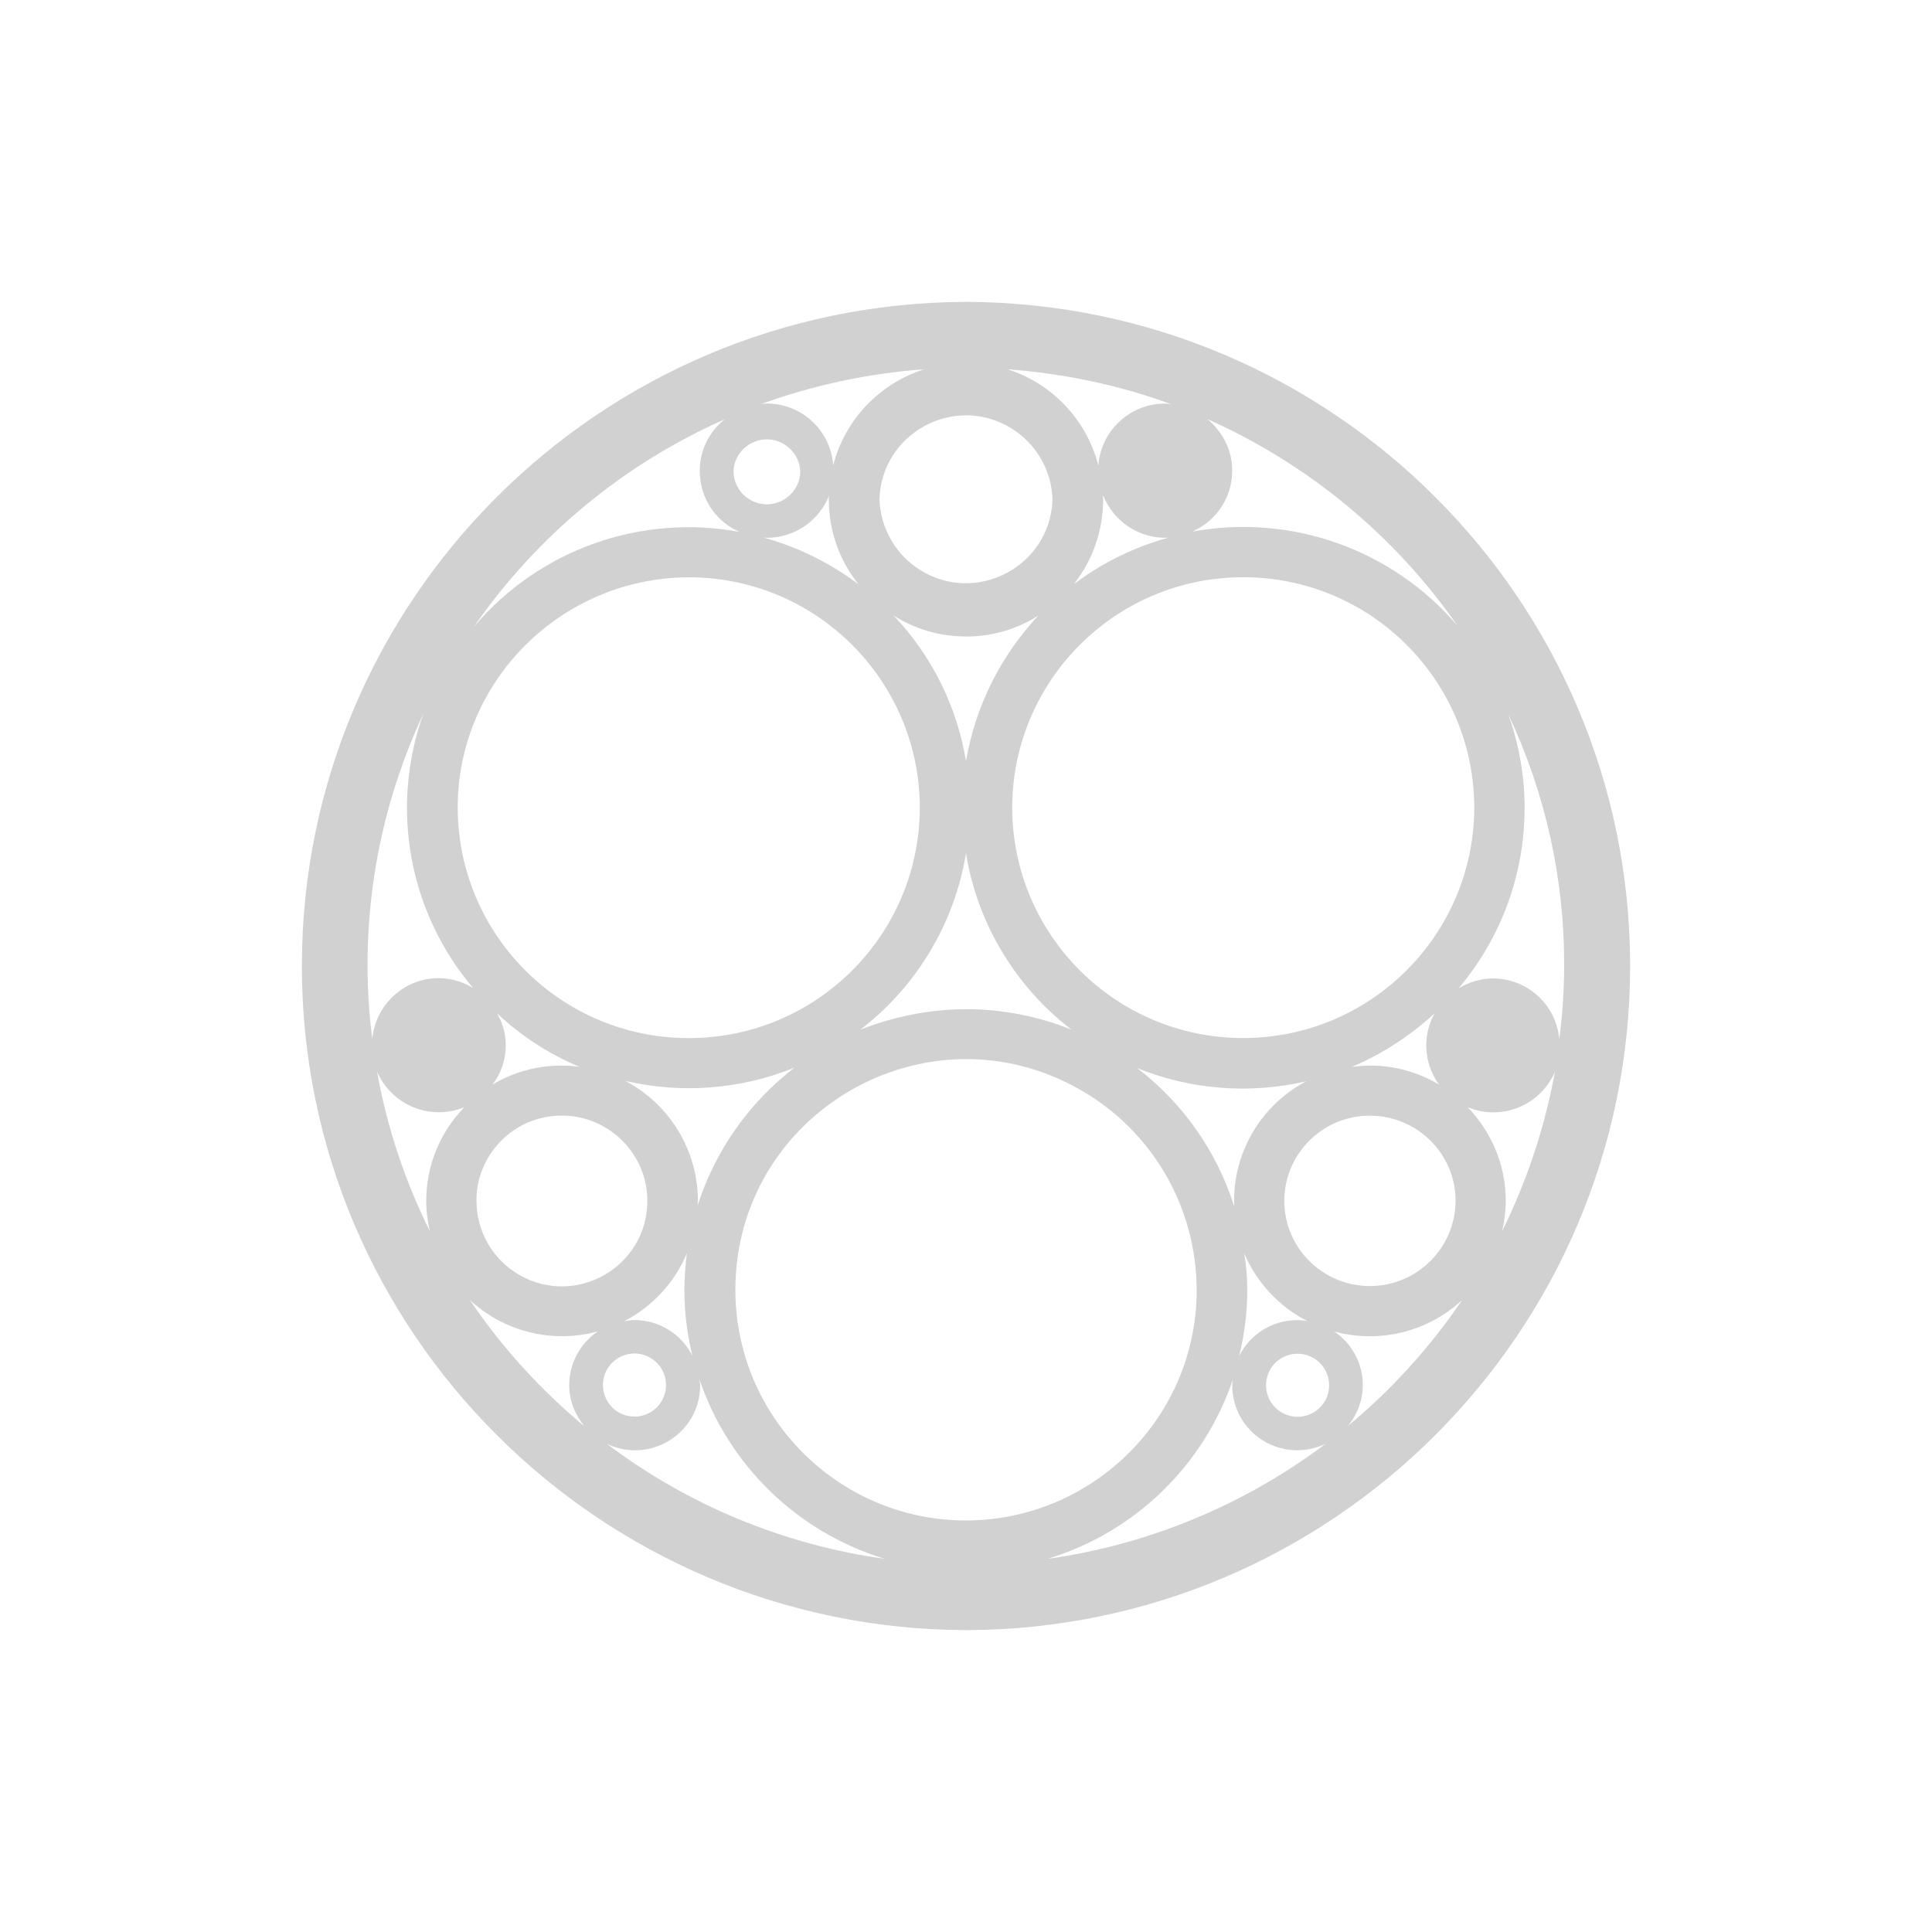 <?xml version="1.0" encoding="utf-8"?>
<svg fill="#d1d1d1" height="32" viewBox="0 0 32 32" width="32" xmlns="http://www.w3.org/2000/svg">
  <path d="M 16 27 C 22.068 26.988 27 22.057 27 16 C 27 9.943 22.068 5.018 16 5 C 9.932 5.018 5 9.943 5 16 C 5 22.057 9.932 26.982 16 27 Z M 25.755 17.75 C 25.588 18.667 25.293 19.556 24.88 20.392 C 24.917 20.228 24.94 20.064 24.94 19.889 C 24.94 19.289 24.698 18.744 24.31 18.339 C 24.871 18.572 25.515 18.31 25.755 17.751 L 25.755 17.75 Z M 24.735 17.86 L 24.734 17.86 L 24.735 17.86 Z M 24.983 11.833 C 25.598 13.138 25.914 14.564 25.907 16.006 C 25.907 16.418 25.877 16.818 25.827 17.218 C 25.78 16.647 25.302 16.207 24.729 16.206 C 24.516 16.206 24.322 16.273 24.158 16.37 C 25.223 15.113 25.538 13.384 24.983 11.833 Z M 24.419 13.377 C 24.412 15.486 22.701 17.192 20.592 17.193 C 18.482 17.194 16.77 15.487 16.765 13.377 C 16.77 11.267 18.482 9.56 20.592 9.561 C 22.702 9.56 24.414 11.267 24.419 13.377 Z M 20.44 19.89 C 20.44 19.914 20.446 19.938 20.44 19.975 C 20.152 19.067 19.592 18.27 18.836 17.691 C 19.725 18.051 20.703 18.126 21.636 17.909 C 20.901 18.296 20.44 19.058 20.44 19.889 L 20.44 19.89 Z M 20.659 21.368 C 20.658 21.165 20.642 20.962 20.609 20.762 C 20.817 21.246 21.186 21.642 21.655 21.882 C 21.599 21.87 21.542 21.864 21.485 21.865 C 21.078 21.865 20.707 22.095 20.525 22.458 C 20.613 22.101 20.658 21.735 20.659 21.368 Z M 22.687 21.301 L 22.688 21.301 C 21.91 21.301 21.272 20.671 21.272 19.89 C 21.272 19.115 21.904 18.479 22.687 18.479 C 23.47 18.479 24.109 19.109 24.109 19.889 C 24.105 20.671 23.469 21.302 22.687 21.301 Z M 23.622 17.316 L 23.623 17.316 C 23.623 17.548 23.697 17.776 23.835 17.964 C 23.488 17.757 23.091 17.648 22.687 17.649 C 22.584 17.649 22.487 17.661 22.389 17.673 C 22.894 17.457 23.358 17.156 23.762 16.783 C 23.672 16.946 23.624 17.129 23.622 17.316 Z M 15.999 16.716 C 15.38 16.716 14.791 16.843 14.25 17.055 C 15.183 16.339 15.808 15.295 16 14.135 C 16.19 15.295 16.815 16.339 17.748 17.055 C 17.192 16.83 16.598 16.715 15.999 16.715 L 15.999 16.716 Z M 15.999 10.543 L 16 10.543 C 16.424 10.544 16.839 10.424 17.197 10.198 C 16.57 10.866 16.154 11.704 16 12.607 C 15.851 11.702 15.434 10.863 14.803 10.197 C 15.161 10.423 15.576 10.543 15.999 10.542 L 15.999 10.543 Z M 18.271 8.278 C 18.271 8.254 18.266 8.229 18.271 8.205 C 18.435 8.617 18.836 8.908 19.304 8.908 C 19.322 8.908 19.34 8.902 19.364 8.902 C 18.793 9.057 18.257 9.32 17.785 9.677 C 18.1 9.278 18.271 8.786 18.271 8.278 Z M 19.996 6.94 C 21.666 7.684 23.101 8.87 24.144 10.368 C 23.063 9.099 21.387 8.503 19.747 8.805 C 20.15 8.629 20.41 8.232 20.409 7.794 C 20.409 7.448 20.245 7.146 19.996 6.94 Z M 19.298 7.249 Z M 16.686 6.116 C 17.634 6.188 18.551 6.382 19.401 6.696 C 19.365 6.689 19.329 6.686 19.292 6.685 C 18.709 6.685 18.235 7.139 18.192 7.709 C 17.998 6.954 17.429 6.352 16.686 6.116 Z M 14.566 8.278 C 14.595 7.174 15.808 6.516 16.749 7.093 C 17.163 7.347 17.42 7.793 17.433 8.278 C 17.392 9.381 16.172 10.026 15.237 9.439 C 14.836 9.186 14.585 8.752 14.567 8.278 L 14.566 8.278 Z M 12.593 6.697 C 13.467 6.379 14.381 6.184 15.308 6.116 C 14.565 6.351 13.995 6.953 13.8 7.708 C 13.76 7.13 13.279 6.683 12.7 6.684 C 12.664 6.685 12.628 6.689 12.592 6.696 L 12.593 6.697 Z M 13.728 8.278 C 13.728 8.787 13.901 9.28 14.22 9.678 C 13.747 9.322 13.212 9.059 12.641 8.902 C 12.659 8.902 12.677 8.908 12.701 8.908 C 13.169 8.908 13.571 8.618 13.734 8.205 C 13.729 8.229 13.727 8.254 13.728 8.278 Z M 12.149 7.799 C 12.175 7.373 12.651 7.135 13.007 7.37 C 13.153 7.466 13.245 7.625 13.255 7.799 C 13.255 8.225 12.794 8.491 12.425 8.278 C 12.254 8.179 12.149 7.997 12.149 7.799 Z M 7.855 10.374 C 8.896 8.872 10.332 7.685 12.003 6.945 C 11.356 7.462 11.492 8.483 12.253 8.811 C 10.613 8.505 8.935 9.102 7.856 10.374 L 7.855 10.374 Z M 7.581 13.378 C 7.581 11.276 9.301 9.568 11.408 9.562 C 13.518 9.561 15.23 11.268 15.235 13.378 C 15.23 15.488 13.518 17.195 11.408 17.194 C 9.298 17.195 7.586 15.488 7.581 13.378 Z M 11.56 19.89 C 11.558 19.056 11.095 18.291 10.357 17.903 C 11.291 18.12 12.268 18.044 13.157 17.685 C 12.403 18.266 11.844 19.062 11.554 19.969 C 11.554 19.945 11.56 19.914 11.56 19.889 L 11.56 19.89 Z M 8.377 17.315 C 8.377 17.128 8.327 16.944 8.231 16.782 C 8.631 17.159 9.097 17.462 9.604 17.673 C 9.506 17.656 9.406 17.648 9.306 17.649 C 8.902 17.648 8.505 17.756 8.158 17.963 C 8.301 17.778 8.378 17.55 8.377 17.315 Z M 7.891 19.89 C 7.89 19.109 8.525 18.475 9.306 18.478 C 10.084 18.478 10.722 19.108 10.722 19.89 C 10.722 20.979 9.543 21.66 8.599 21.115 C 8.162 20.863 7.892 20.396 7.892 19.89 L 7.891 19.89 Z M 10.339 21.883 C 10.807 21.641 11.175 21.242 11.378 20.756 C 11.351 20.959 11.337 21.163 11.335 21.368 C 11.336 21.735 11.381 22.101 11.469 22.458 C 11.287 22.094 10.916 21.865 10.509 21.864 C 10.449 21.864 10.394 21.877 10.339 21.883 Z M 6.166 17.213 C 5.932 15.374 6.225 13.507 7.01 11.828 C 6.456 13.379 6.77 15.109 7.836 16.365 C 7.665 16.259 7.467 16.202 7.266 16.201 C 6.688 16.201 6.215 16.649 6.166 17.212 L 6.166 17.213 Z M 7.266 16.764 Z M 7.06 19.89 C 7.06 20.065 7.083 20.229 7.12 20.393 C 6.705 19.559 6.41 18.669 6.246 17.752 C 6.488 18.308 7.13 18.568 7.691 18.339 C 7.286 18.753 7.06 19.31 7.06 19.889 L 7.06 19.89 Z M 9.902 22.052 C 9.606 22.252 9.429 22.586 9.428 22.942 C 9.428 23.203 9.526 23.433 9.678 23.622 C 8.95 23.018 8.312 22.315 7.782 21.532 C 8.351 22.06 9.153 22.257 9.902 22.052 Z M 9.987 22.942 C 9.986 22.54 10.421 22.288 10.769 22.488 C 11.118 22.689 11.118 23.191 10.771 23.393 C 10.692 23.439 10.602 23.463 10.51 23.463 C 10.222 23.464 9.988 23.231 9.987 22.943 L 9.987 22.942 Z M 14.658 25.82 C 12.984 25.587 11.397 24.931 10.048 23.912 C 10.764 24.26 11.597 23.739 11.597 22.943 C 11.597 22.906 11.585 22.876 11.585 22.846 C 12.069 24.275 13.214 25.383 14.658 25.82 Z M 19.821 21.368 C 19.821 23.47 18.108 25.178 16 25.184 C 13.893 25.182 12.184 23.475 12.18 21.368 C 12.18 18.427 15.363 16.589 17.91 18.06 C 19.092 18.742 19.82 20.003 19.82 21.368 L 19.821 21.368 Z M 21.959 23.912 C 20.609 24.928 19.023 25.585 17.349 25.82 C 18.793 25.383 19.938 24.275 20.422 22.846 C 20.415 22.878 20.411 22.91 20.41 22.943 C 20.408 23.313 20.599 23.66 20.914 23.857 C 21.229 24.054 21.624 24.075 21.959 23.912 Z M 22.014 22.942 C 22.016 23.344 21.582 23.597 21.233 23.397 C 20.884 23.197 20.882 22.695 21.229 22.493 C 21.309 22.446 21.4 22.422 21.492 22.422 C 21.78 22.422 22.014 22.655 22.014 22.942 Z M 24.218 21.532 C 23.688 22.314 23.05 23.018 22.323 23.621 C 22.482 23.431 22.571 23.191 22.573 22.943 C 22.572 22.586 22.394 22.253 22.098 22.053 C 22.847 22.258 23.649 22.061 24.218 21.532 Z"/>
</svg>
